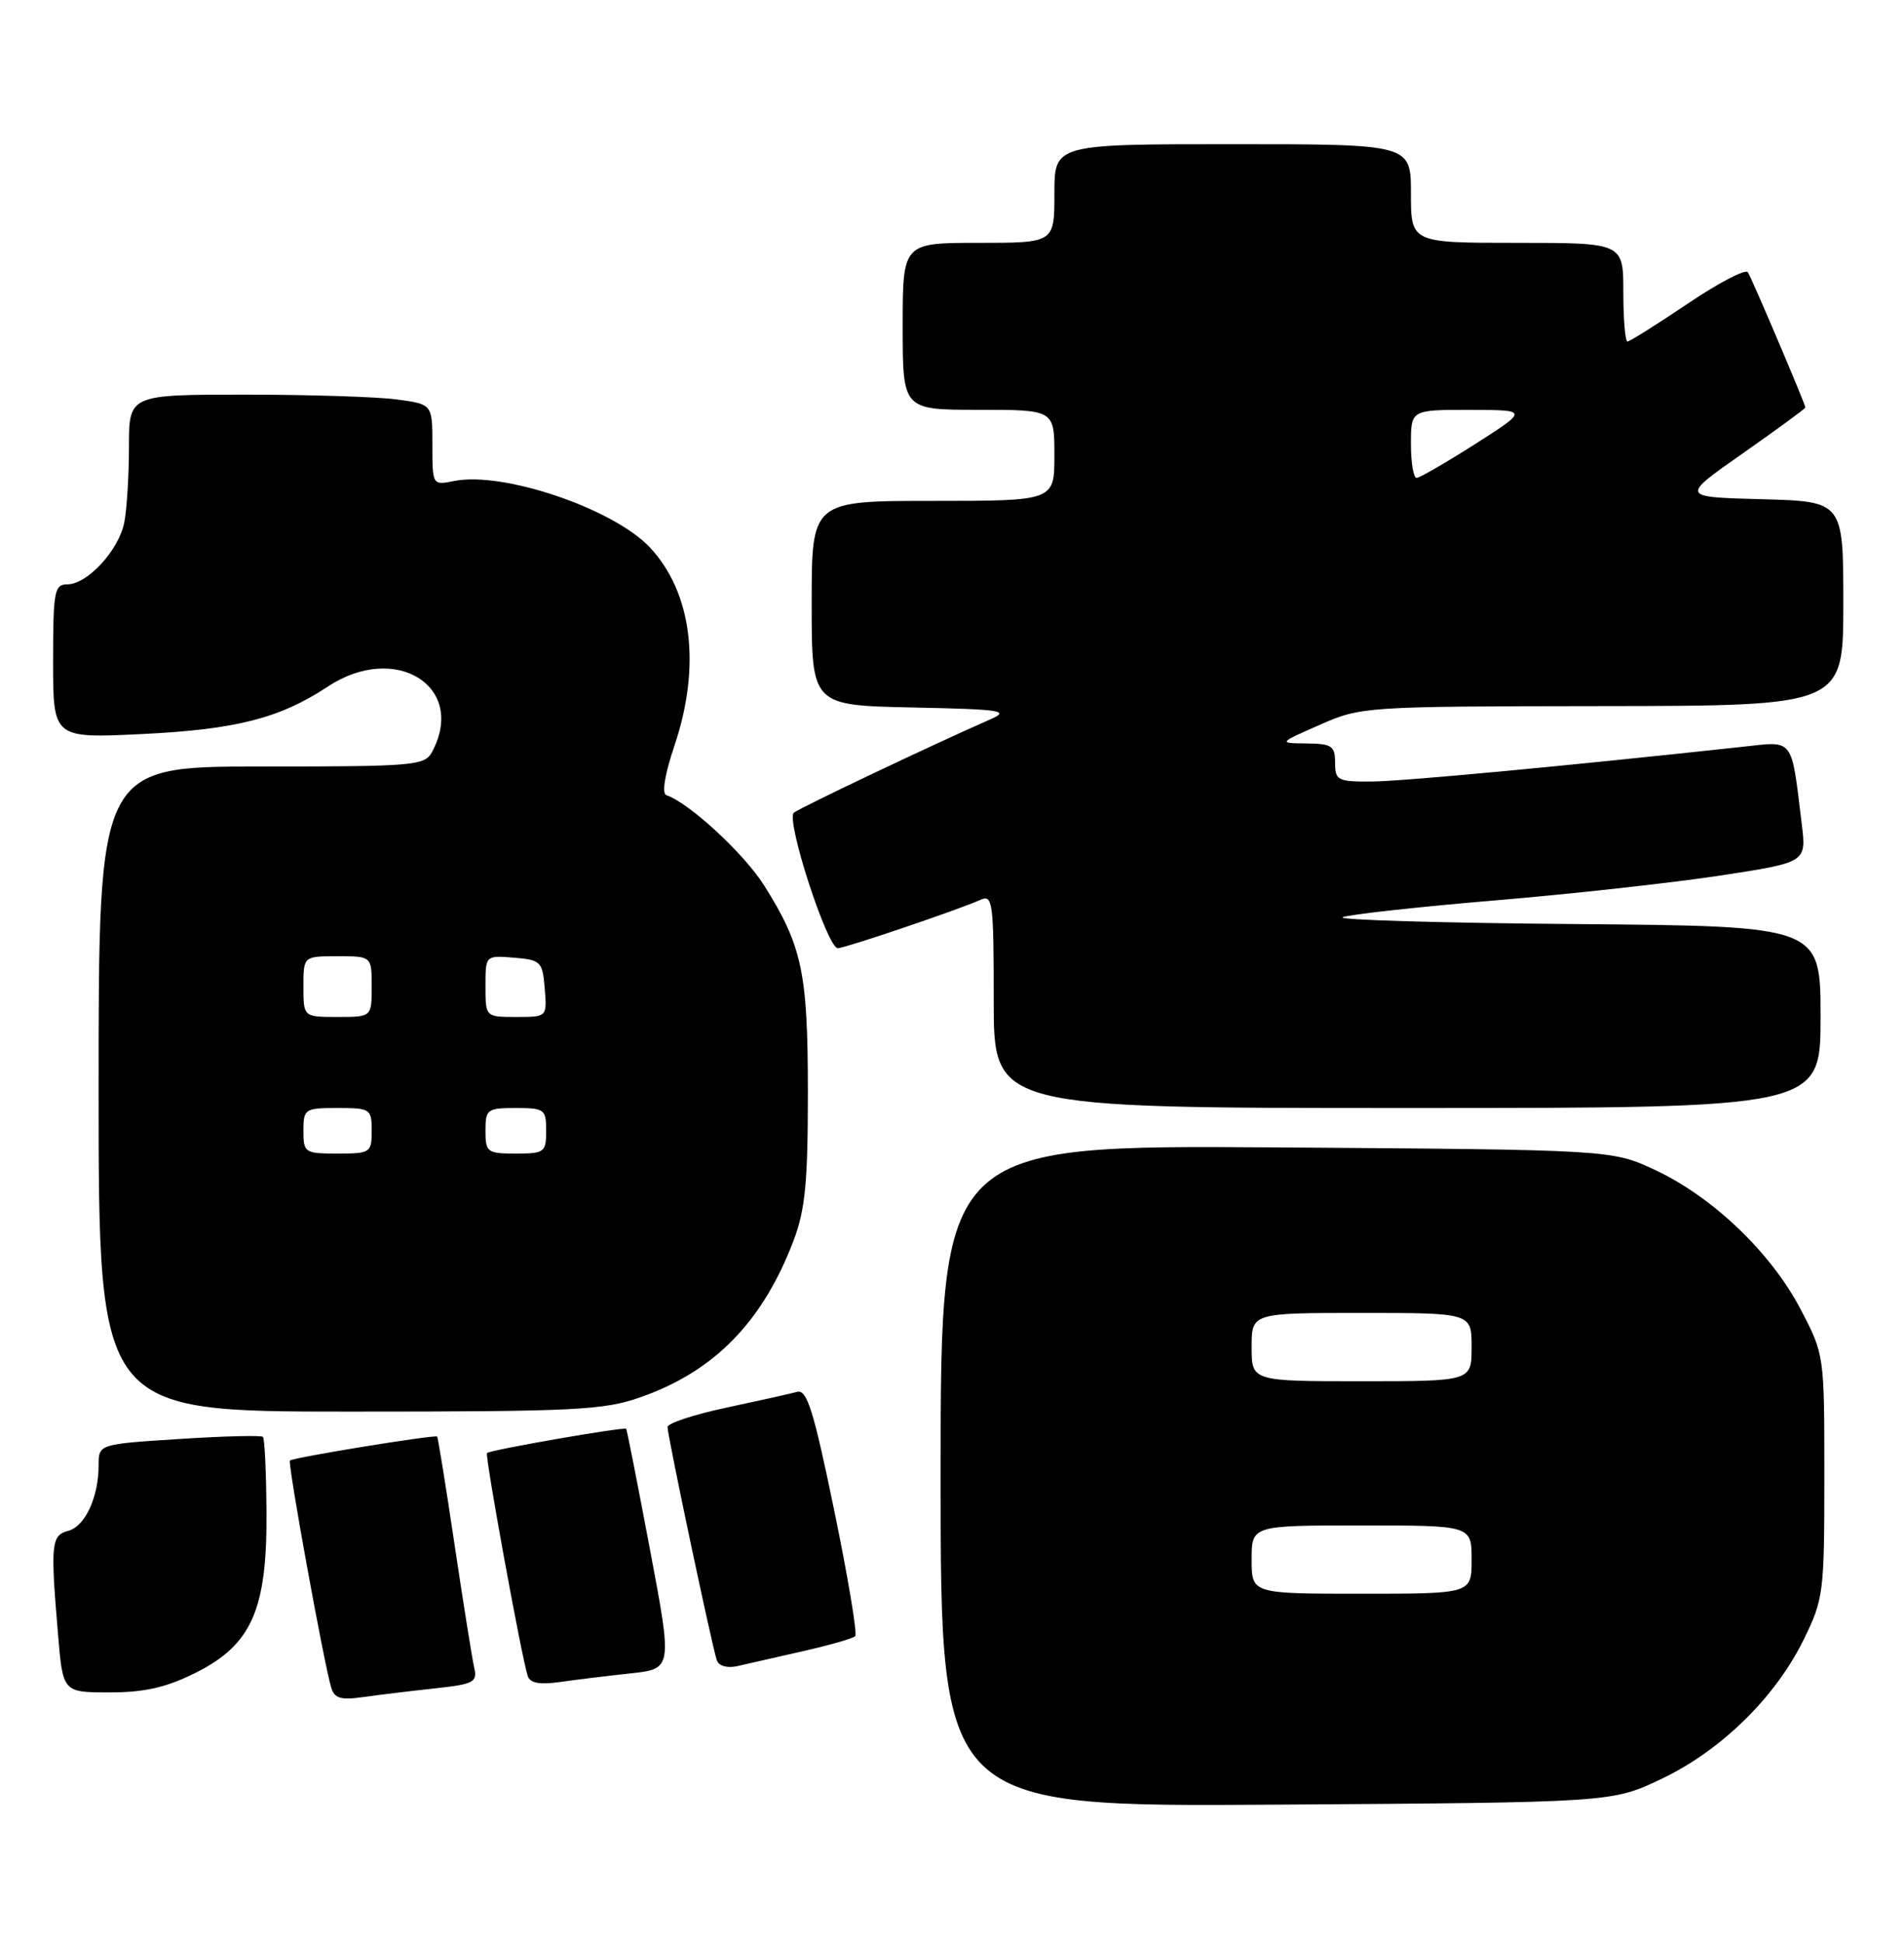 <?xml version="1.0" encoding="UTF-8" standalone="no"?>
<!DOCTYPE svg PUBLIC "-//W3C//DTD SVG 1.1//EN" "http://www.w3.org/Graphics/SVG/1.1/DTD/svg11.dtd" >
<svg xmlns="http://www.w3.org/2000/svg" xmlns:xlink="http://www.w3.org/1999/xlink" version="1.1" viewBox="0 0 251 256">
 <g >
 <path fill="currentColor"
d=" M 219.00 234.41 C 226.86 230.68 234.02 223.68 237.76 216.07 C 240.40 210.70 240.50 209.92 240.50 194.50 C 240.50 178.50 240.50 178.50 237.35 172.48 C 233.48 165.08 225.80 157.73 218.22 154.18 C 212.50 151.50 212.50 151.50 168.25 151.19 C 124.00 150.89 124.00 150.89 124.00 194.48 C 124.00 238.08 124.00 238.08 168.25 237.79 C 212.50 237.50 212.50 237.50 219.00 234.41 Z  M 57.25 222.48 C 62.51 221.91 62.96 221.67 62.50 219.68 C 62.23 218.48 61.07 211.20 59.92 203.50 C 58.77 195.80 57.74 189.41 57.63 189.29 C 57.34 189.01 38.61 192.05 38.22 192.45 C 37.90 192.77 42.65 218.92 43.65 222.32 C 44.08 223.79 44.89 224.04 47.84 223.62 C 49.85 223.34 54.09 222.82 57.25 222.48 Z  M 25.74 220.44 C 33.16 216.75 35.21 212.13 35.13 199.36 C 35.10 194.07 34.89 189.56 34.66 189.33 C 34.44 189.11 29.47 189.23 23.63 189.61 C 13.00 190.29 13.00 190.29 13.00 193.08 C 13.00 197.29 11.21 201.13 8.99 201.71 C 6.75 202.30 6.64 203.44 7.65 215.35 C 8.29 223.00 8.29 223.00 14.45 223.00 C 19.05 223.00 21.91 222.35 25.74 220.44 Z  M 83.07 220.50 C 88.65 219.90 88.65 219.90 85.69 204.20 C 84.06 195.56 82.65 188.40 82.55 188.27 C 82.32 187.97 64.62 191.05 64.20 191.46 C 63.90 191.77 68.74 218.30 69.57 220.84 C 69.87 221.77 71.13 222.01 73.75 221.64 C 75.81 221.34 80.01 220.83 83.07 220.50 Z  M 105.85 217.57 C 109.35 216.78 112.45 215.89 112.74 215.59 C 113.04 215.29 111.79 207.83 109.97 199.01 C 107.25 185.83 106.38 183.05 105.08 183.40 C 104.21 183.64 100.01 184.57 95.75 185.48 C 91.49 186.39 88.00 187.54 88.00 188.03 C 88.00 189.20 93.90 217.11 94.50 218.77 C 94.77 219.53 95.88 219.84 97.23 219.53 C 98.48 219.24 102.36 218.36 105.85 217.57 Z  M 84.46 184.10 C 94.17 180.69 100.53 174.18 104.60 163.50 C 106.15 159.42 106.50 155.84 106.50 144.00 C 106.50 128.16 105.76 124.66 100.74 116.68 C 98.09 112.47 90.84 105.78 87.85 104.78 C 87.22 104.57 87.63 102.06 88.91 98.25 C 92.44 87.78 91.25 78.12 85.70 72.16 C 80.92 67.04 66.35 62.08 59.87 63.38 C 57.00 63.95 57.00 63.95 57.00 58.61 C 57.00 53.27 57.00 53.27 52.36 52.64 C 49.81 52.29 40.81 52.00 32.36 52.00 C 17.00 52.00 17.00 52.00 17.00 58.87 C 17.00 62.66 16.72 67.15 16.38 68.86 C 15.65 72.52 11.51 77.00 8.86 77.00 C 7.17 77.00 7.00 77.91 7.00 87.15 C 7.00 97.29 7.00 97.29 18.75 96.72 C 31.13 96.12 36.88 94.65 43.23 90.46 C 52.15 84.57 61.57 90.47 56.96 99.07 C 55.99 100.89 54.66 101.00 34.46 101.00 C 13.00 101.00 13.00 101.00 13.00 143.50 C 13.00 186.00 13.00 186.00 46.02 186.00 C 75.93 186.00 79.56 185.82 84.46 184.10 Z  M 240.00 134.01 C 240.00 122.03 240.00 122.03 207.75 121.76 C 190.01 121.62 176.18 121.21 177.00 120.86 C 177.82 120.50 186.82 119.51 197.00 118.65 C 207.18 117.80 220.59 116.31 226.82 115.36 C 238.14 113.63 238.14 113.63 237.52 108.57 C 236.10 97.02 236.59 97.65 229.64 98.41 C 205.96 100.98 184.78 102.96 180.75 102.98 C 176.34 103.00 176.00 102.82 176.00 100.50 C 176.00 98.28 175.57 98.00 172.25 97.96 C 168.50 97.92 168.50 97.92 174.00 95.50 C 179.43 93.11 179.89 93.08 211.25 93.04 C 243.00 93.00 243.00 93.00 243.00 79.53 C 243.00 66.07 243.00 66.07 232.26 65.78 C 221.51 65.50 221.51 65.50 229.76 59.73 C 234.29 56.55 238.00 53.84 238.00 53.70 C 238.00 53.27 231.00 36.81 230.42 35.88 C 230.13 35.40 226.56 37.26 222.49 40.01 C 218.42 42.75 214.84 45.00 214.55 45.00 C 214.25 45.00 214.00 42.08 214.00 38.50 C 214.00 32.00 214.00 32.00 200.00 32.00 C 186.00 32.00 186.00 32.00 186.00 25.50 C 186.00 19.00 186.00 19.00 162.50 19.00 C 139.00 19.00 139.00 19.00 139.00 25.50 C 139.00 32.00 139.00 32.00 129.00 32.00 C 119.00 32.00 119.00 32.00 119.00 43.00 C 119.00 54.00 119.00 54.00 129.00 54.00 C 139.00 54.00 139.00 54.00 139.00 60.00 C 139.00 66.00 139.00 66.00 123.00 66.00 C 107.00 66.00 107.00 66.00 107.00 79.47 C 107.00 92.94 107.00 92.94 120.25 93.22 C 132.17 93.47 133.20 93.63 130.50 94.81 C 123.19 98.01 105.42 106.44 104.65 107.09 C 103.56 108.00 109.08 125.02 110.46 124.94 C 111.57 124.88 126.31 119.88 129.25 118.57 C 130.87 117.84 131.00 118.83 131.00 131.89 C 131.00 146.00 131.00 146.00 185.50 146.00 C 240.00 146.00 240.00 146.00 240.00 134.01 Z  M 165.00 205.50 C 165.00 201.00 165.00 201.00 179.50 201.00 C 194.00 201.00 194.00 201.00 194.00 205.50 C 194.00 210.00 194.00 210.00 179.50 210.00 C 165.00 210.00 165.00 210.00 165.00 205.50 Z  M 165.00 177.50 C 165.00 173.00 165.00 173.00 179.50 173.00 C 194.00 173.00 194.00 173.00 194.00 177.50 C 194.00 182.00 194.00 182.00 179.50 182.00 C 165.00 182.00 165.00 182.00 165.00 177.50 Z  M 40.00 149.00 C 40.00 146.11 40.17 146.00 44.50 146.00 C 48.83 146.00 49.00 146.11 49.00 149.00 C 49.00 151.89 48.83 152.00 44.50 152.00 C 40.17 152.00 40.00 151.89 40.00 149.00 Z  M 64.00 149.00 C 64.00 146.17 64.22 146.00 68.00 146.00 C 71.78 146.00 72.00 146.17 72.00 149.00 C 72.00 151.83 71.78 152.00 68.00 152.00 C 64.22 152.00 64.00 151.83 64.00 149.00 Z  M 40.00 130.00 C 40.00 126.00 40.00 126.00 44.50 126.00 C 49.00 126.00 49.00 126.00 49.00 130.00 C 49.00 134.00 49.00 134.00 44.50 134.00 C 40.00 134.00 40.00 134.00 40.00 130.00 Z  M 64.00 129.94 C 64.00 125.88 64.00 125.88 67.75 126.19 C 71.30 126.48 71.52 126.70 71.81 130.25 C 72.12 134.00 72.12 134.00 68.06 134.00 C 64.00 134.00 64.00 134.00 64.00 129.94 Z  M 186.00 58.50 C 186.00 54.00 186.00 54.00 193.75 54.01 C 201.50 54.02 201.50 54.02 194.50 58.49 C 190.65 60.94 187.16 62.96 186.75 62.97 C 186.34 62.99 186.00 60.98 186.00 58.50 Z "/>
</g>
</svg>
